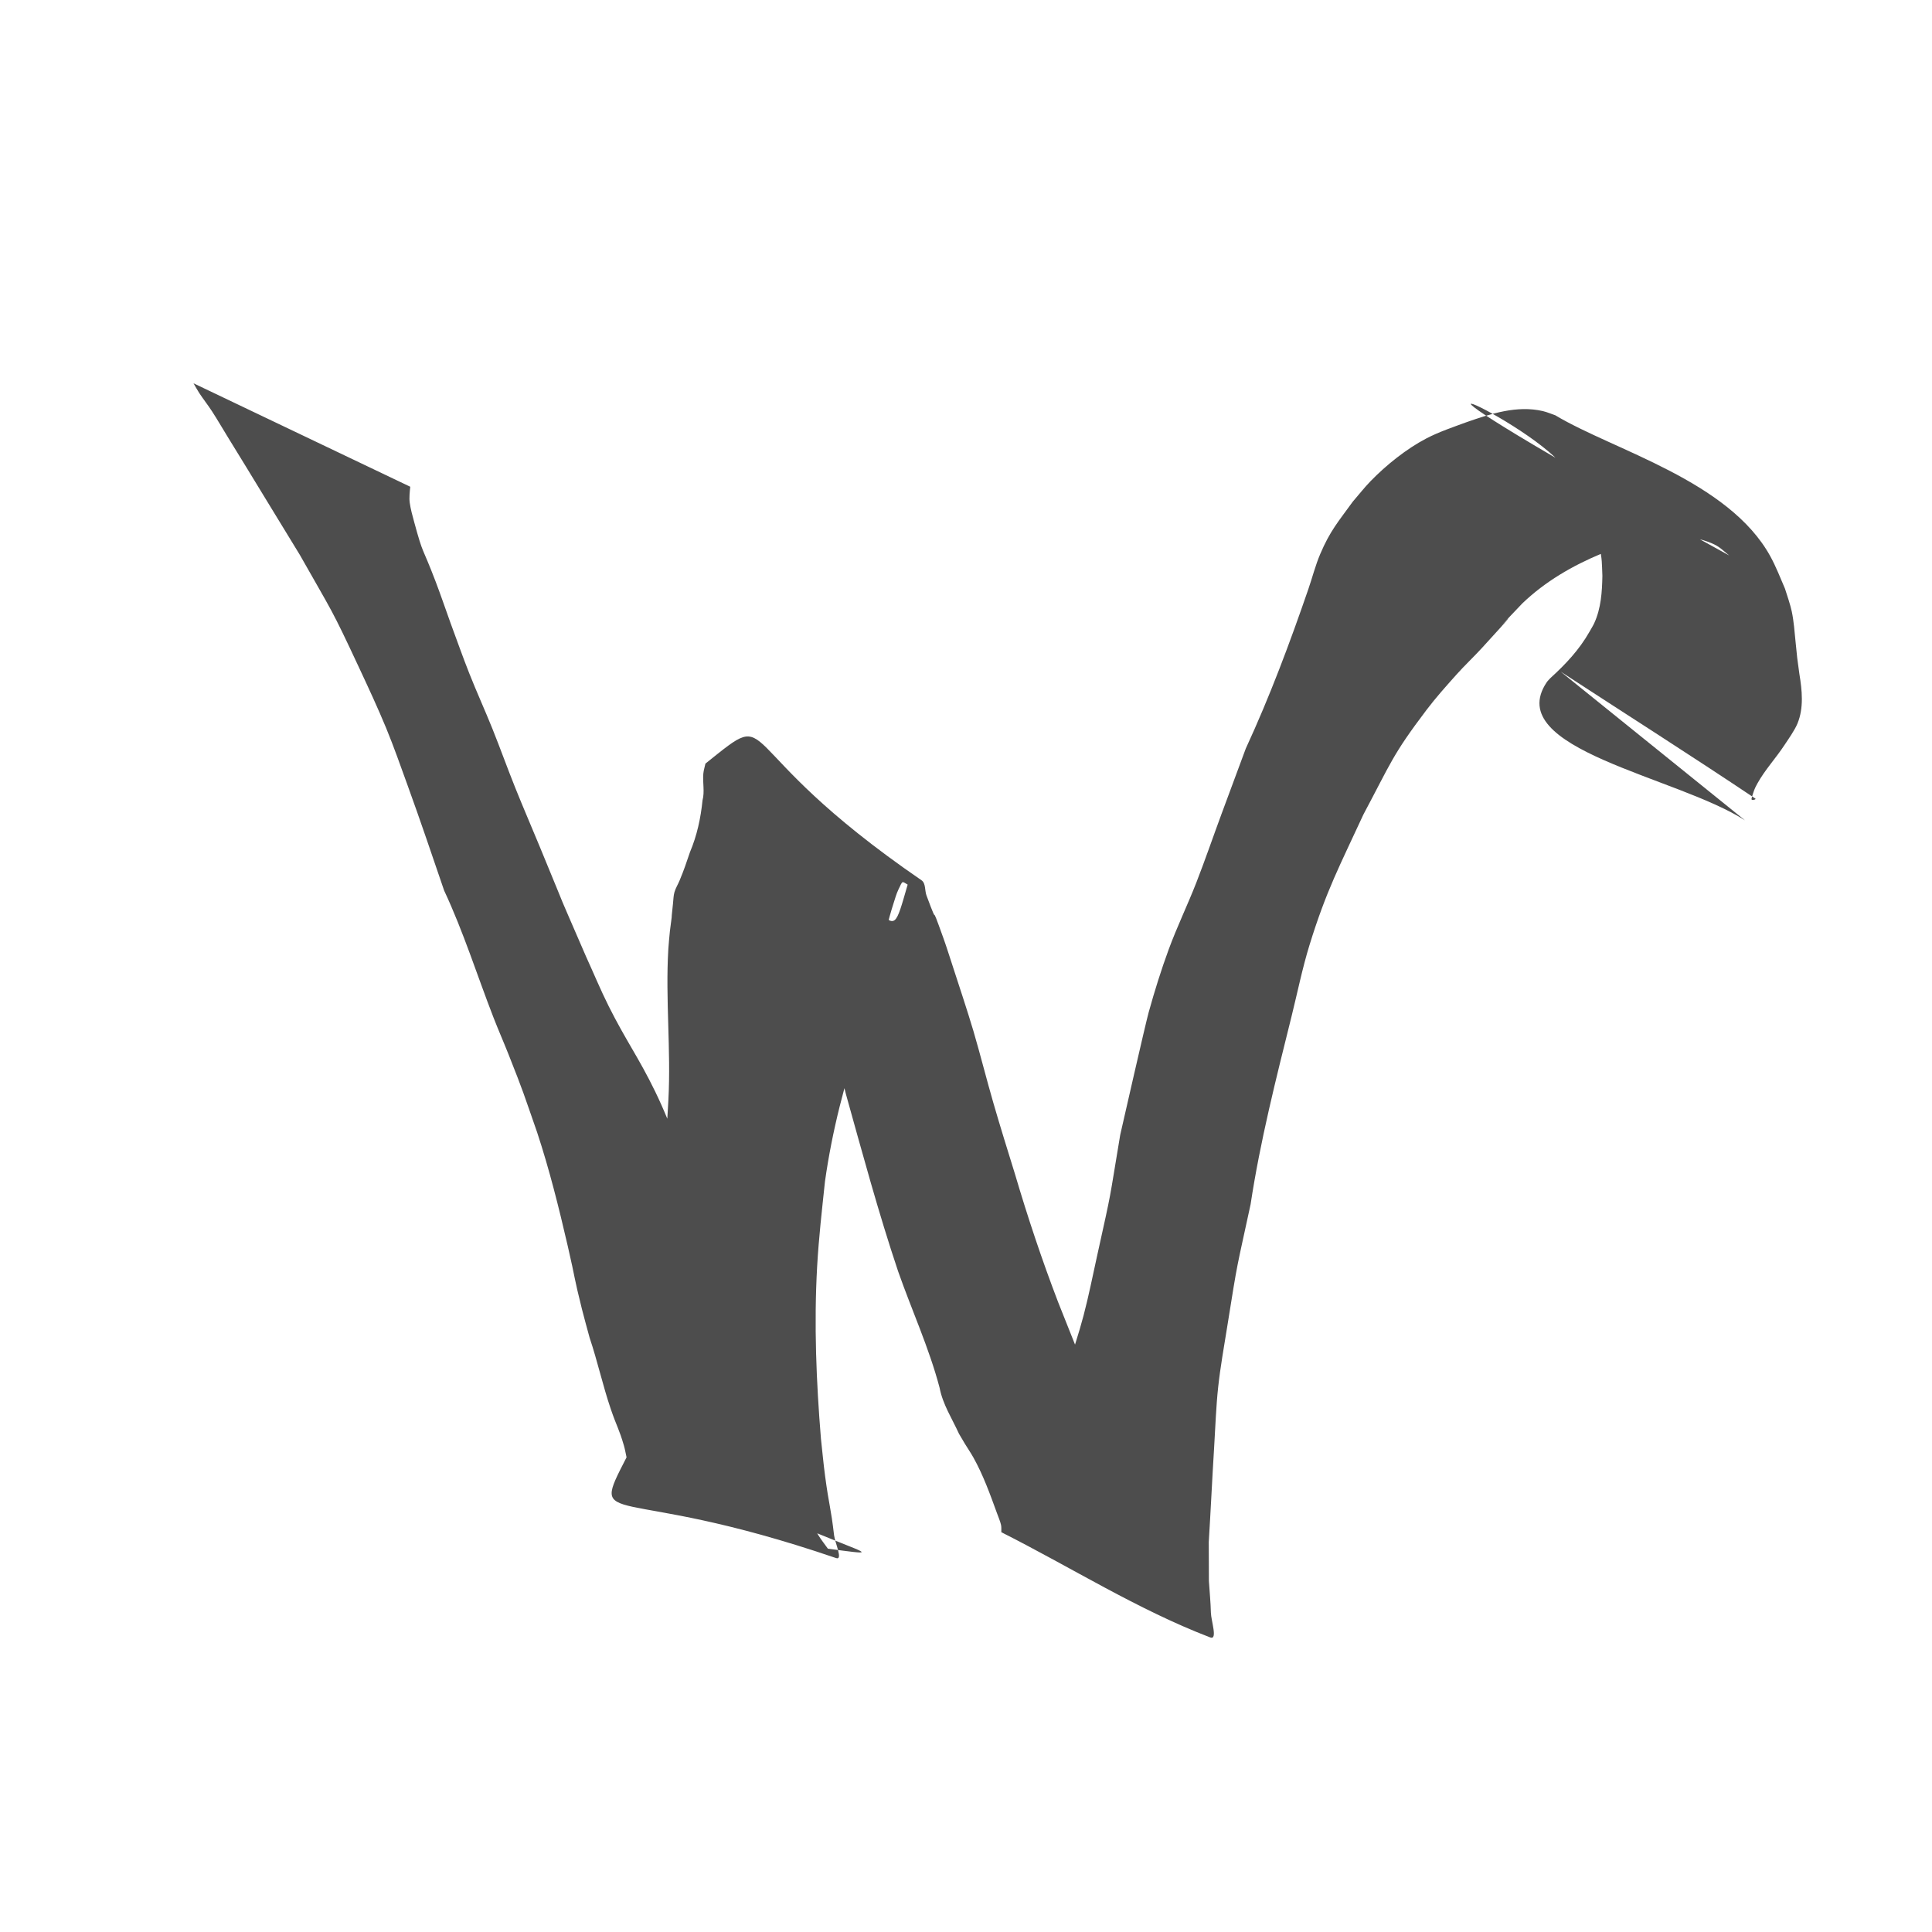 <?xml version="1.0" encoding="UTF-8" standalone="no"?>
<!-- Created with Inkscape (http://www.inkscape.org/) -->

<svg
   width="120"
   height="120"
   viewBox="0 0 120 120"
   version="1.1"
   id="svg1"
   inkscape:version="1.3.2 (091e20ef0f, 2023-11-25)"
   sodipodi:docname="wolf.svg"
   xmlns:inkscape="http://www.inkscape.org/namespaces/inkscape"
   xmlns:sodipodi="http://sodipodi.sourceforge.net/DTD/sodipodi-0.dtd"
   xmlns="http://www.w3.org/2000/svg"
   xmlns:svg="http://www.w3.org/2000/svg">
  <sodipodi:namedview
     id="namedview1"
     pagecolor="#ffffff"
     bordercolor="#000000"
     borderopacity="0.25"
     inkscape:showpageshadow="2"
     inkscape:pageopacity="0.0"
     inkscape:pagecheckerboard="0"
     inkscape:deskcolor="#d1d1d1"
     inkscape:document-units="px"
     inkscape:zoom="6.7083333"
     inkscape:cx="60"
     inkscape:cy="40.024845"
     inkscape:window-width="1920"
     inkscape:window-height="1011"
     inkscape:window-x="0"
     inkscape:window-y="0"
     inkscape:window-maximized="1"
     inkscape:current-layer="layer1" />
  <defs
     id="defs1" />
  <g
     inkscape:label="Layer 1"
     inkscape:groupmode="layer"
     id="layer1">
    <path
       style="fill:#4d4d4d;stroke-width:1.002"
       id="path1"
       d="m 12.019,23.807 c 0.121,0.205 0.232,0.416 0.363,0.614 0.256,0.387 0.544,0.751 0.796,1.14 0.33,0.509 0.632,1.036 0.951,1.552 1.51,2.444 2.989,4.905 4.495,7.352 2.07,3.662 1.907,3.207 3.683,7.014 0.58,1.243 1.16,2.487 1.683,3.755 0.481,1.168 0.896,2.363 1.328,3.55 0.781,2.148 1.528,4.365 2.268,6.529 1.2,2.563 2.046,5.265 3.07,7.898 0.299,0.77 0.632,1.526 0.936,2.294 0.954,2.408 0.909,2.36 1.769,4.824 0.765,2.318 1.355,4.691 1.904,7.069 0.507,2.196 0.351,1.799 0.882,3.92 0.148,0.593 0.317,1.181 0.475,1.771 0.493,1.463 0.819,2.978 1.318,4.439 0.374,1.094 0.51,1.216 0.815,2.268 0.069,0.237 0.107,0.481 0.161,0.721 -2.367,4.626 -0.92,1.495 13.014,6.257 0.449,0.153 -0.069,-0.946 -0.124,-1.417 -0.211,-1.804 -0.301,-1.753 -0.561,-3.703 -0.102,-0.763 -0.17,-1.531 -0.255,-2.296 -0.29,-3.544 -0.436,-7.104 -0.238,-10.658 0.102,-1.831 0.297,-3.492 0.488,-5.313 0.439,-3.131 1.235,-6.203 2.254,-9.193 0.448,-1.275 0.109,-0.371 0.575,-1.487 0.08,-0.191 0.183,-0.375 0.232,-0.576 0.064,-0.263 0.063,-0.538 0.103,-0.805 0.104,-0.691 0.219,-1.253 0.351,-1.943 0.144,-1.123 0.406,-2.226 0.753,-3.303 0.089,-0.276 0.165,-0.559 0.29,-0.82 0.285,-0.596 0.209,-0.527 0.578,-0.316 -1.518,5.244 0.158,0.563 -11.897,-5.747 -0.414,-0.217 0.638,0.686 0.923,1.057 0.329,0.428 0.626,0.88 0.917,1.335 0.908,1.42 1.109,1.889 1.913,3.425 1.249,2.79 2.301,5.674 3.166,8.605 0.51,1.728 0.706,2.587 1.137,4.316 1.032,3.691 2.028,7.395 3.248,11.029 0.847,2.417 1.922,4.751 2.577,7.233 0.195,1.032 0.777,1.918 1.206,2.86 0.119,0.201 0.235,0.403 0.356,0.603 0.175,0.289 0.368,0.568 0.533,0.862 0.616,1.102 1.038,2.28 1.468,3.462 0.084,0.242 0.194,0.476 0.251,0.725 0.034,0.149 0.014,0.306 0.02,0.459 4.324,2.178 8.452,4.801 12.973,6.535 0.481,0.184 0.055,-1.029 0.043,-1.544 -0.015,-0.653 -0.082,-1.303 -0.123,-1.955 -0.003,-0.808 -0.006,-1.617 -0.009,-2.425 0.122,-1.961 0.212,-3.925 0.334,-5.886 0.078,-1.248 0.116,-2.5 0.251,-3.743 0.138,-1.27 0.367,-2.528 0.568,-3.789 0.681,-4.278 0.549,-3.396 1.445,-7.556 0.597,-3.944 1.585,-7.814 2.545,-11.681 0.368,-1.481 0.668,-2.98 1.118,-4.438 1.045,-3.384 1.88,-4.923 3.346,-8.099 1.714,-3.214 1.79,-3.683 3.913,-6.485 0.583,-0.77 1.229,-1.491 1.873,-2.211 0.507,-0.567 1.065,-1.088 1.579,-1.649 4.203,-4.59 -1.481,1.436 2.502,-2.761 1.429,-1.37 3.122,-2.347 4.938,-3.103 0.396,-0.165 0.79,-0.333 1.197,-0.469 0.404,-0.135 0.821,-0.228 1.232,-0.341 1.35,-0.244 2.801,-0.411 4.126,0.069 0.709,0.257 0.792,0.403 1.36,0.865 -26.532,-14.579 -12.746,-8.727 -10.26,-5.488 0.396,0.517 0.658,1.095 0.924,1.684 0.499,1.044 1.01,2.101 1.267,3.237 0.181,0.8 0.158,1.039 0.191,1.831 -0.018,0.992 -0.083,2.018 -0.504,2.935 -0.088,0.191 -0.203,0.367 -0.305,0.551 -0.624,1.101 -1.481,2.013 -2.411,2.856 -0.081,0.092 -0.174,0.173 -0.242,0.275 -2.776,4.161 8.122,5.848 12.319,8.57 0,0 -11.45,-9.238 -11.45,-9.238 v 0 c 4.032,2.629 8.096,5.208 12.095,7.887 0.063,0.042 -0.154,0.117 -0.216,0.073 -0.059,-0.041 0.01,-0.142 0.015,-0.213 0.115,-0.351 0.127,-0.438 0.323,-0.792 0.471,-0.852 1.146,-1.572 1.679,-2.383 0.249,-0.376 0.638,-0.923 0.813,-1.345 0.403,-0.973 0.287,-2.075 0.12,-3.082 -0.17,-1.254 -0.107,-0.712 -0.238,-2.007 -0.063,-0.622 -0.106,-1.259 -0.235,-1.873 -0.084,-0.4 -0.295,-1.024 -0.422,-1.419 -0.288,-0.666 -0.554,-1.358 -0.903,-1.996 -2.581,-4.718 -9.755,-6.601 -13.362,-8.771 -0.258,-0.087 -0.51,-0.199 -0.775,-0.261 -1.603,-0.371 -3.223,0.162 -4.722,0.683 -0.824,0.303 -1.739,0.611 -2.519,1.019 -1.229,0.642 -2.494,1.657 -3.456,2.648 -0.394,0.405 -0.74,0.853 -1.111,1.28 -0.905,1.253 -1.399,1.795 -2.019,3.249 -0.299,0.703 -0.486,1.449 -0.735,2.172 -1.154,3.358 -2.399,6.684 -3.889,9.91 -0.503,1.356 -1.008,2.712 -1.509,4.069 -0.523,1.417 -1.013,2.846 -1.561,4.253 -0.544,1.395 -1.2,2.747 -1.717,4.153 -0.47,1.28 -0.877,2.585 -1.242,3.899 -0.206,0.744 -1.593,6.845 -1.769,7.617 -0.749,4.472 -0.461,3.099 -1.445,7.559 -0.27,1.222 -0.513,2.45 -0.831,3.66 -0.296,1.129 -0.676,2.234 -1.007,3.352 -0.866,2.928 -0.737,2.513 -1.48,5.28 -0.462,1.239 -0.719,2.272 -1.521,3.32 -0.125,0.163 -0.682,0.24 -0.508,0.347 4.057,2.491 8.303,4.658 12.455,6.988 -0.167,-0.154 -0.374,-0.274 -0.501,-0.462 -0.159,-0.235 -0.228,-0.52 -0.342,-0.78 -0.316,-0.713 -0.445,-0.993 -0.751,-1.724 -0.205,-0.49 -0.523,-1.249 -0.677,-1.767 -0.069,-0.233 -0.102,-0.476 -0.162,-0.711 -0.043,-0.168 -0.097,-0.332 -0.146,-0.498 C 72.507,94.691 72.406,94.444 72.215,94.098 71.799,93.349 71.28,92.657 70.856,91.912 69.372,89.458 68.072,86.895 67.05,84.213 66.979,84.036 65.764,80.988 65.717,80.865 64.719,78.259 63.834,75.609 63.045,72.933 62.572,71.402 62.144,70.039 61.698,68.498 61.269,67.018 60.897,65.523 60.463,64.044 c -0.202,-0.69 -0.427,-1.374 -0.645,-2.059 -0.207,-0.648 -0.422,-1.294 -0.632,-1.941 -0.193,-0.581 -0.372,-1.167 -0.578,-1.744 -1.009,-2.822 -0.14,-0.197 -1.062,-2.681 -0.115,-0.31 -0.036,-0.757 -0.309,-0.944 -12.387,-8.5 -8.758,-10.976 -13.421,-7.246 -0.044,0.208 -0.111,0.412 -0.131,0.624 -0.051,0.551 0.095,1.111 -0.05,1.659 -0.111,1.105 -0.345,2.19 -0.779,3.215 -0.269,0.779 -0.339,1.023 -0.647,1.767 -0.1,0.241 -0.243,0.466 -0.316,0.717 -0.063,0.216 -0.064,0.446 -0.088,0.67 -0.247,2.243 0.133,-0.816 -0.196,1.754 -0.033,0.372 -0.076,0.742 -0.098,1.115 -0.185,3.125 0.171,6.256 0.004,9.383 -0.052,0.895 -0.108,1.79 -0.155,2.685 -0.049,0.922 -0.077,1.845 -0.133,2.766 -0.207,3.43 -0.604,6.849 -0.669,10.287 -0.141,1.819 -0.098,2.071 -0.449,3.769 -0.085,0.41 -0.165,0.824 -0.314,1.215 -0.079,0.206 -0.551,0.442 -0.361,0.552 11.28,6.581 17.629,7.333 11.989,6.584 -0.204,-0.289 -0.429,-0.564 -0.611,-0.866 C 50.445,94.719 49.908,93.553 49.611,92.931 48.883,91.406 48.164,89.876 47.618,88.274 46.903,86.291 46.19,84.307 45.553,82.296 44.789,79.885 44.105,77.449 43.37,75.029 42.592,72.574 41.822,70.115 40.692,67.792 39.652,65.655 38.892,64.661 37.806,62.494 37.298,61.479 36.864,60.428 36.393,59.396 34.182,54.287 35.719,57.895 33.522,52.582 33.018,51.361 32.492,50.149 32,48.922 31.512,47.708 31.072,46.476 30.584,45.262 30.121,44.109 29.604,42.978 29.147,41.822 28.738,40.791 28.373,39.743 27.986,38.703 27.678,37.848 27.386,36.986 27.063,36.136 26.177,33.808 26.314,34.585 25.725,32.421 25.616,32.024 25.504,31.624 25.448,31.216 c -0.04,-0.295 0.002,-0.668 0.033,-0.984 z" />
  </g>
</svg>
